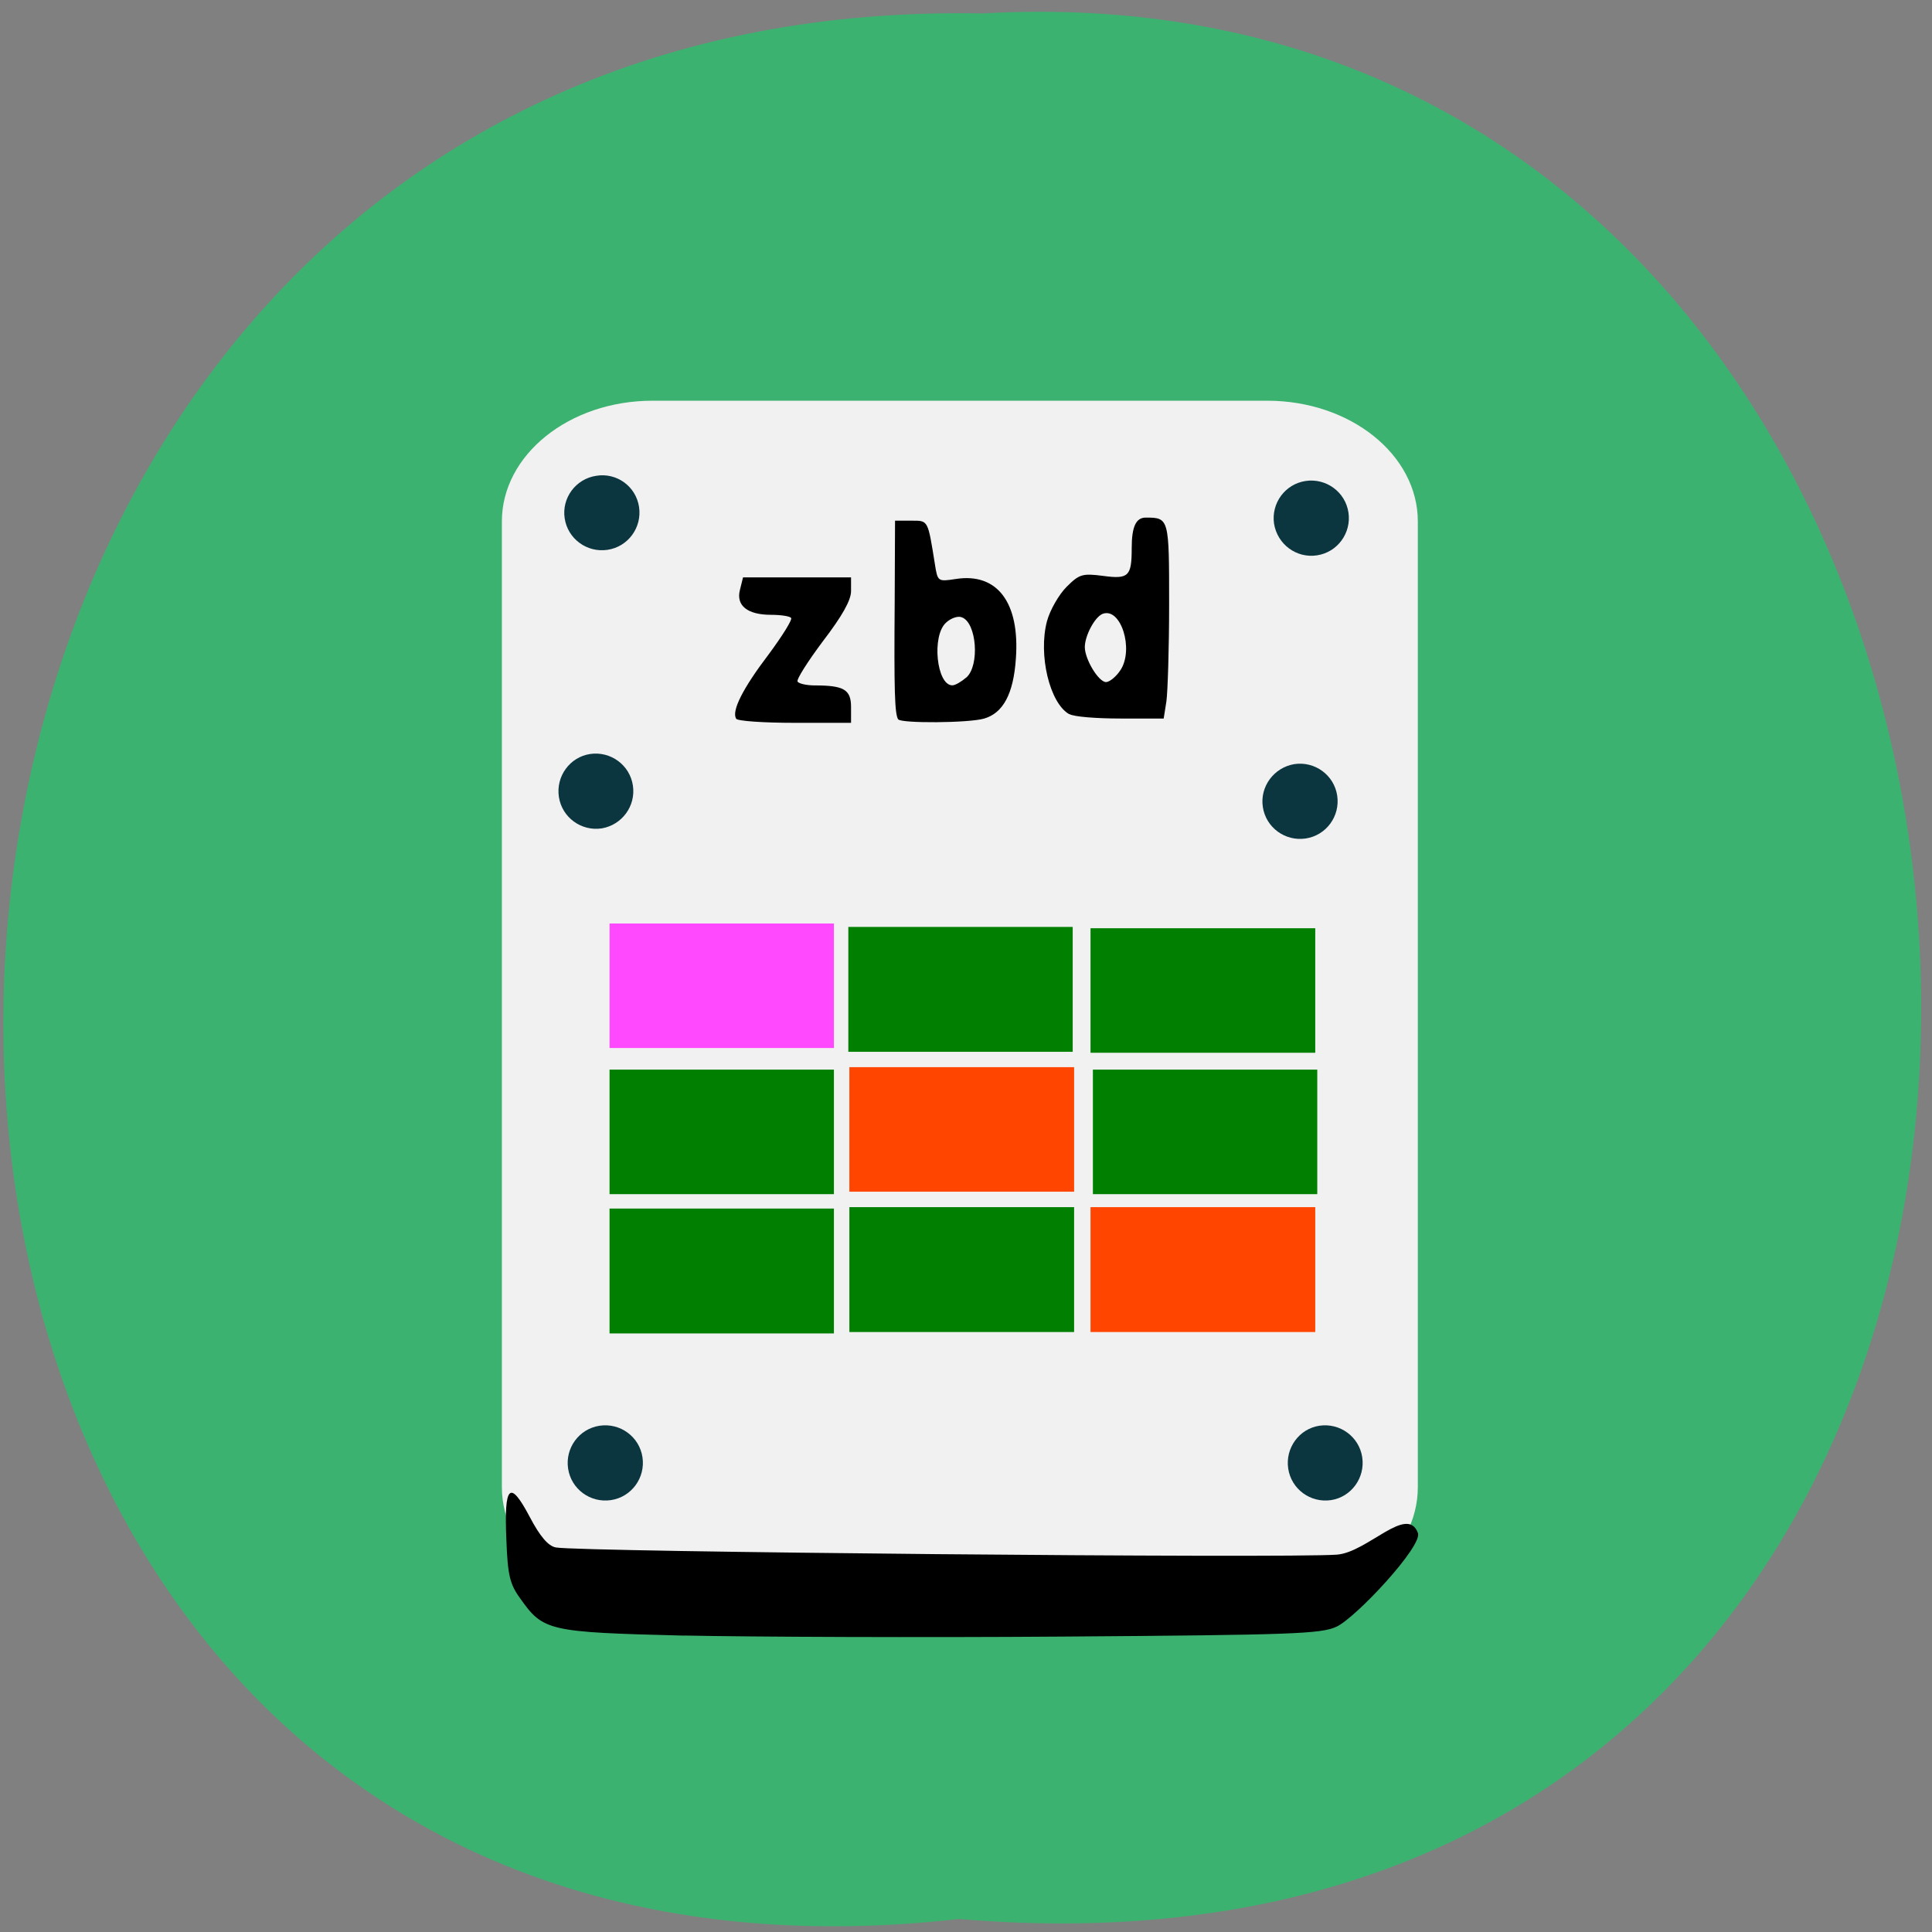 <svg xmlns="http://www.w3.org/2000/svg" viewBox="0 0 22 22"><rect x="0" y="0" width="22" height="22" fill="#808080" stroke="none"/><path d="m 10.922 21.852 c -14.656 1.652 -14.453 -21.98 0.262 -21.699 c 13.68 -0.781 14.914 22.988 -0.262 21.699" fill="#3cb270"/><path d="m 7.43 4.563 h 7 c 0.949 0 1.715 0.617 1.715 1.375 v 10.996 c 0 0.762 -0.766 1.375 -1.715 1.375 h -7 c -0.949 0 -1.715 -0.613 -1.715 -1.375 v -10.996 c 0 -0.758 0.766 -1.375 1.715 -1.375" fill="#f2f1f1"/><path d="m 8.383 8.184 c -0.055 -0.086 0.074 -0.344 0.371 -0.734 c 0.156 -0.211 0.273 -0.398 0.254 -0.414 c -0.016 -0.02 -0.121 -0.035 -0.227 -0.035 c -0.27 0 -0.402 -0.105 -0.355 -0.285 l 0.035 -0.141 h 1.23 v 0.156 c 0 0.105 -0.102 0.285 -0.32 0.57 c -0.172 0.23 -0.305 0.438 -0.289 0.461 c 0.016 0.023 0.102 0.043 0.195 0.043 c 0.332 0 0.414 0.047 0.414 0.246 v 0.18 h -0.641 c -0.352 0 -0.652 -0.02 -0.668 -0.047"/><path d="m 10.227 8.191 c -0.039 -0.063 -0.047 -0.336 -0.039 -1.336 l 0.004 -0.926 h 0.184 c 0.195 0 0.188 -0.016 0.27 0.496 c 0.031 0.199 0.035 0.199 0.238 0.168 c 0.473 -0.074 0.73 0.27 0.684 0.906 c -0.027 0.402 -0.145 0.621 -0.363 0.684 c -0.18 0.051 -0.945 0.055 -0.977 0.008 m 0.777 -0.477 c 0.152 -0.137 0.117 -0.621 -0.051 -0.684 c -0.043 -0.02 -0.125 0.008 -0.18 0.059 c -0.168 0.148 -0.109 0.715 0.07 0.715 c 0.035 0 0.105 -0.043 0.16 -0.09"/><path d="m 12.176 8.133 c -0.223 -0.125 -0.355 -0.676 -0.254 -1.059 c 0.035 -0.129 0.137 -0.305 0.223 -0.391 c 0.145 -0.145 0.18 -0.156 0.418 -0.125 c 0.289 0.039 0.324 0.004 0.324 -0.316 c 0 -0.242 0.047 -0.348 0.16 -0.348 c 0.266 0 0.266 0.008 0.266 0.984 c 0 0.504 -0.016 1 -0.031 1.109 l -0.031 0.195 h -0.492 c -0.27 0 -0.535 -0.02 -0.582 -0.051 m 0.582 -0.5 c 0.156 -0.238 0.004 -0.719 -0.203 -0.641 c -0.09 0.035 -0.203 0.25 -0.203 0.379 c 0 0.137 0.156 0.398 0.242 0.398 c 0.039 0 0.117 -0.063 0.164 -0.137"/><path d="m 7.789 18.625 c -1.551 -0.039 -1.602 -0.051 -1.867 -0.426 c -0.117 -0.16 -0.141 -0.266 -0.156 -0.668 c -0.027 -0.621 0.039 -0.688 0.266 -0.258 c 0.117 0.223 0.211 0.332 0.297 0.348 c 0.258 0.051 8.324 0.125 8.895 0.082 c 0.348 -0.027 0.801 -0.574 0.922 -0.246 c 0.055 0.148 -0.703 0.961 -0.926 1.066 c -0.176 0.082 -0.484 0.094 -3.117 0.113 c -1.605 0.012 -3.547 0.004 -4.312 -0.012"/><g fill="#0c363f"><path d="m 7.316 16.594 c 0.035 0.234 -0.125 0.453 -0.359 0.488 c -0.234 0.035 -0.453 -0.125 -0.488 -0.359 c -0.035 -0.234 0.125 -0.453 0.359 -0.488 c 0.234 -0.035 0.453 0.125 0.488 0.359"/><path d="m 7.207 8.945 c 0.035 0.234 -0.125 0.449 -0.355 0.488 c -0.234 0.035 -0.453 -0.125 -0.488 -0.359 c -0.035 -0.234 0.125 -0.453 0.355 -0.488 c 0.234 -0.035 0.453 0.125 0.488 0.359"/><path d="m 15.227 9.06 c 0.035 0.234 -0.125 0.453 -0.359 0.488 c -0.234 0.035 -0.453 -0.125 -0.488 -0.359 c -0.035 -0.23 0.125 -0.449 0.359 -0.488 c 0.234 -0.035 0.453 0.125 0.488 0.359"/><path d="m 15.355 5.836 c 0.035 0.234 -0.125 0.453 -0.359 0.488 c -0.234 0.035 -0.449 -0.125 -0.488 -0.359 c -0.035 -0.234 0.125 -0.453 0.359 -0.488 c 0.234 -0.035 0.453 0.125 0.488 0.359"/><path d="m 7.277 5.773 c 0.035 0.234 -0.125 0.453 -0.359 0.488 c -0.234 0.035 -0.453 -0.125 -0.488 -0.359 c -0.035 -0.23 0.125 -0.449 0.359 -0.484 c 0.234 -0.039 0.453 0.121 0.488 0.355"/><path d="m 15.512 16.594 c 0.035 0.234 -0.125 0.453 -0.355 0.488 c -0.234 0.035 -0.453 -0.125 -0.488 -0.359 c -0.035 -0.234 0.125 -0.453 0.355 -0.488 c 0.234 -0.035 0.453 0.125 0.488 0.359"/></g><path d="m 6.941 10.516 h 2.555 v 1.418 h -2.555" fill="#ff49ff"/><path d="m 6.941 12.18 h 2.555 v 1.418 h -2.555" fill="#007f00"/><g fill="#ff4500"><path d="m 9.672 12.152 h 2.559 v 1.418 h -2.559"/><path d="m 12.418 13.746 h 2.559 v 1.422 h -2.559"/></g><g fill="#007f00"><path d="m 9.66 10.555 h 2.555 v 1.422 h -2.555"/><path d="m 12.418 10.57 h 2.559 v 1.418 h -2.559"/><path d="m 12.445 12.18 h 2.555 v 1.418 h -2.555"/><path d="m 9.672 13.746 h 2.559 v 1.422 h -2.559"/><path d="m 6.941 13.762 h 2.555 v 1.422 h -2.555"/></g></svg>